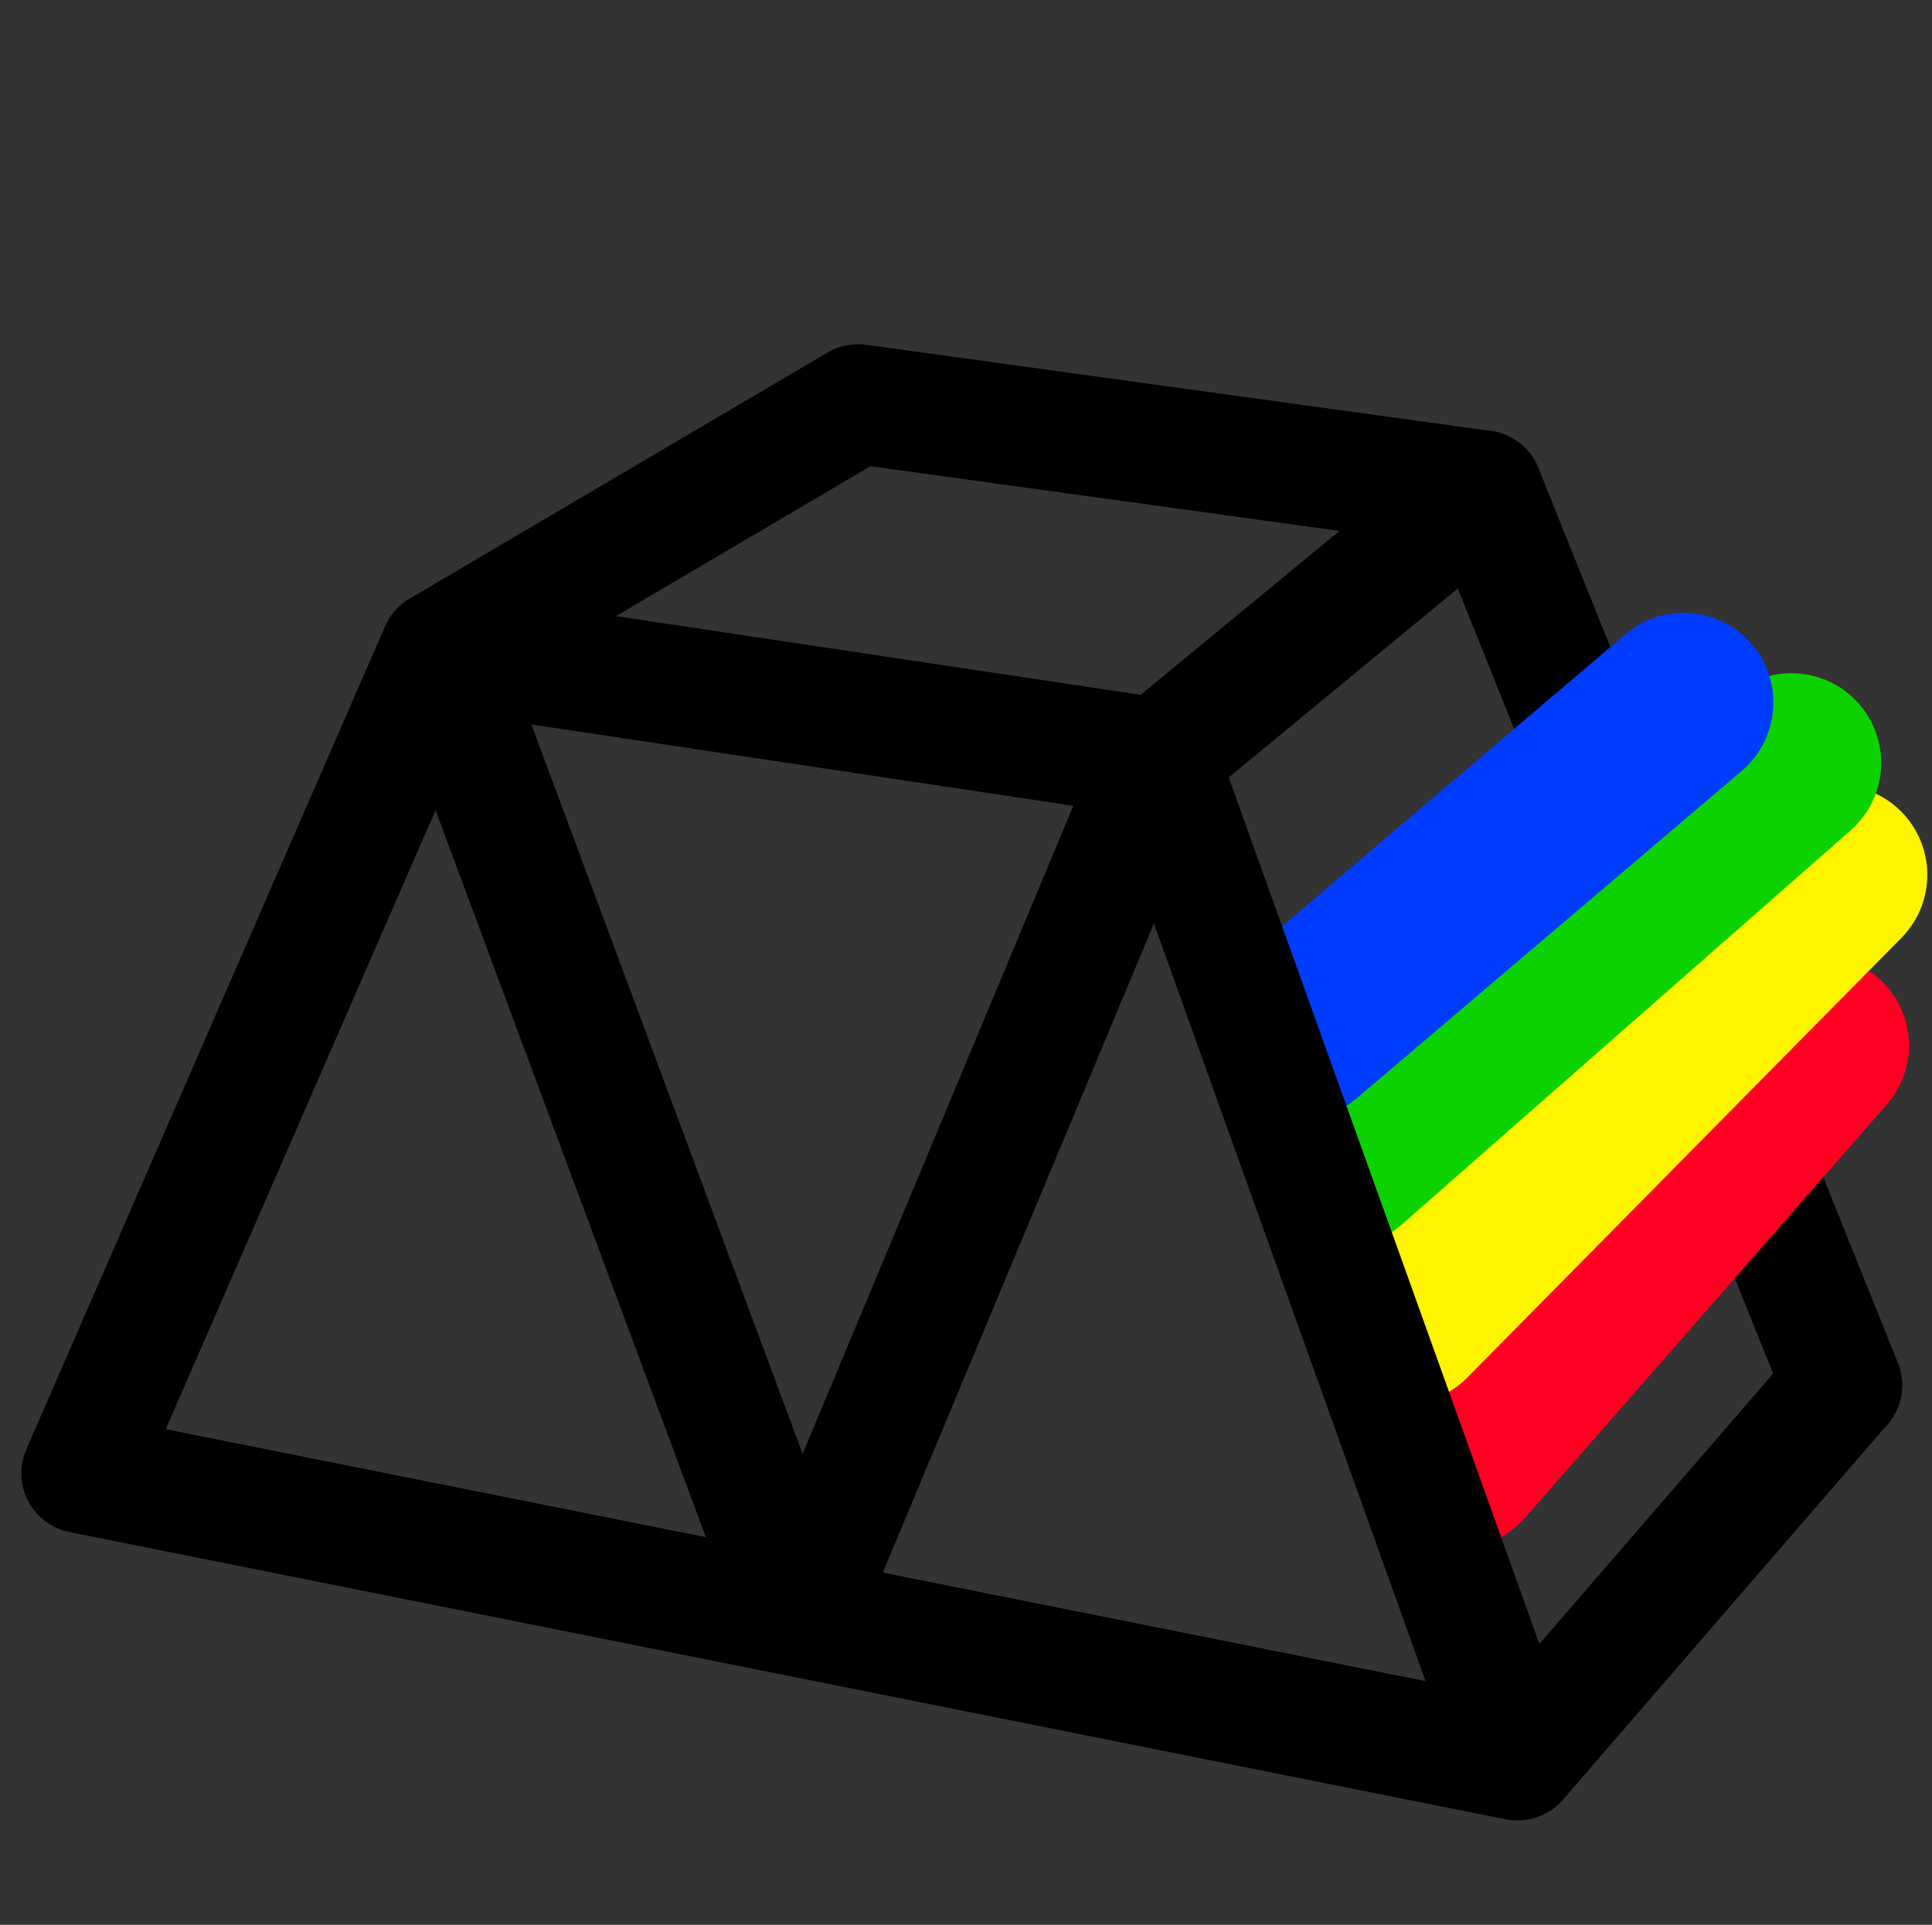 <?xml version="1.0" encoding="UTF-8" standalone="no"?>
<!DOCTYPE svg PUBLIC "-//W3C//DTD SVG 1.1//EN" "http://www.w3.org/Graphics/SVG/1.1/DTD/svg11.dtd">
<svg width="100%" height="100%" viewBox="0 0 269 268" version="1.1" xmlns="http://www.w3.org/2000/svg" xmlns:xlink="http://www.w3.org/1999/xlink" xml:space="preserve" xmlns:serif="http://www.serif.com/" style="fill-rule:evenodd;clip-rule:evenodd;stroke-linecap:round;stroke-linejoin:round;stroke-miterlimit:1.5;">
    <rect x="0" y="0" width="269" height="268" fill="#333333" stroke="none"/>
    <g transform="matrix(1,0,0,1,-262.544,-232.184)">
        <g id="v5">
            <path d="M469.006,300.448L519.055,425.048" style="fill:none;stroke:black;stroke-width:16.67px;"/>
            <g transform="matrix(0.974,-0.225,0.225,0.974,-129.87,157.064)">
                <g transform="matrix(1,0,0,1,87.187,2.65)">
                    <path d="M430.451,402.581L492.49,357.844" style="fill:none;stroke:rgb(255,0,34);stroke-width:25px;"/>
                </g>
                <g transform="matrix(1,0,0,1,79.56,-15.815)">
                    <path d="M435.269,399.771L507.952,353.72" style="fill:none;stroke:rgb(255,244,0);stroke-width:25px;"/>
                </g>
                <g transform="matrix(1,0,0,1,70.138,-40.876)">
                    <path d="M441.341,401.576L514.623,362.154" style="fill:none;stroke:rgb(12,211,0);stroke-width:25px;"/>
                </g>
                <g transform="matrix(1,0,0,1,62.484,-60.539)">
                    <path d="M447.053,402.581L509.54,370.237" style="fill:none;stroke:rgb(0,60,255);stroke-width:25px;"/>
                </g>
            </g>
            <path d="M373.849,457.323L423.8,337.723L323.8,322.723L373.849,457.323M469.006,300.448L423.8,337.723L469.006,300.448L382.006,288.448L323.8,322.723L273.849,437.323L373.849,457.323L423.8,337.723L473.849,477.323L273.849,437.323M473.849,477.323L519.055,425.048" style="fill:none;stroke:black;stroke-width:16.67px;"/>
            <g transform="matrix(1,0,0,1,20.736,-64.327)">
                <rect x="241.808" y="296.511" width="267.816" height="267.816" style="fill:none;"/>
            </g>
        </g>
    </g>
</svg>
